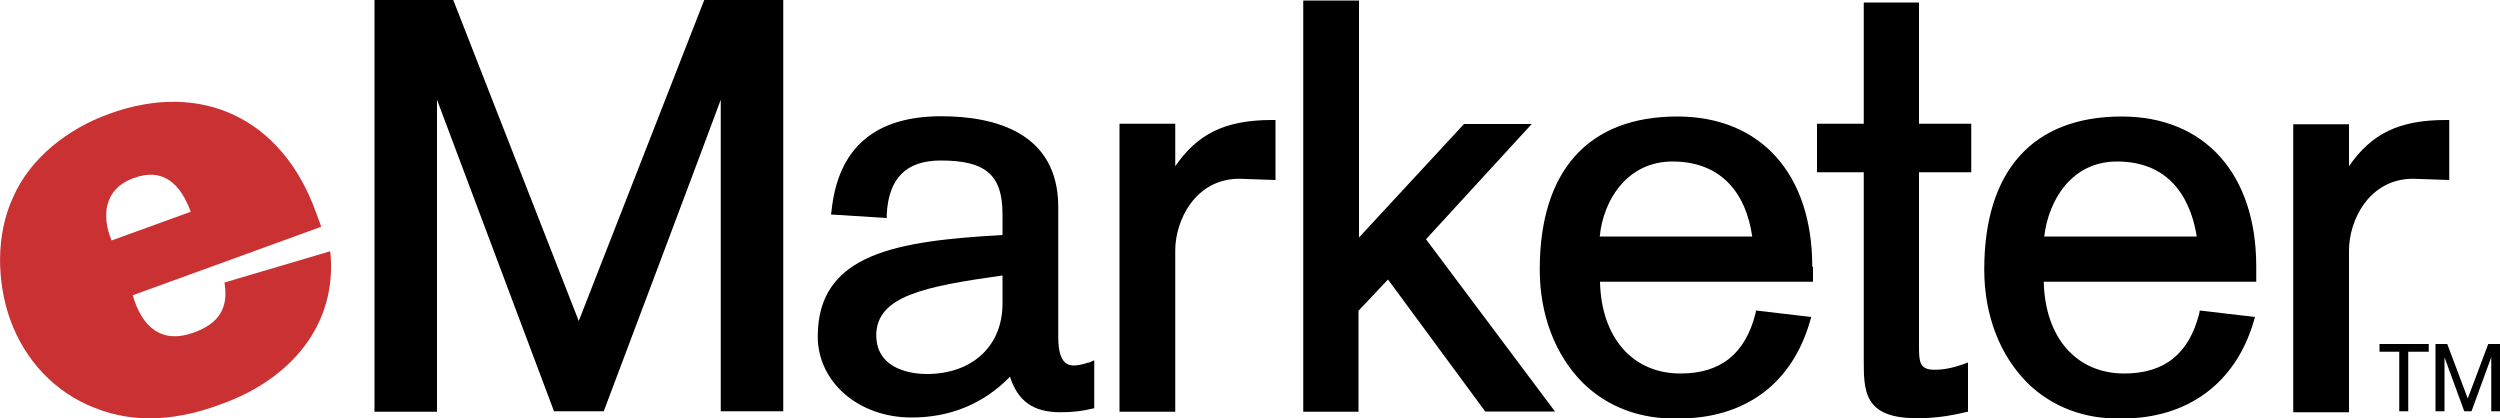 <?xml version="1.0" encoding="UTF-8"?> <svg xmlns="http://www.w3.org/2000/svg" id="Layer_1" width="100" height="16.74" viewBox="0 0 100 16.74"><defs><style>.cls-1{fill:#ca3132;}</style></defs><path d="m31.17,0h-3l-5.02,12.84L18.13,0h-3.15v16.47h2.5V3.99l4.68,12.46h1.99s4.25-11.28,4.68-12.46v12.46h2.5V0h-.17Zm12.36,14.5c-.17.07-.36.1-.53.12-.22,0-.67,0-.67-1.13v-5.21c0-2.98-2.54-3.63-4.68-3.63-2.66,0-4.13,1.27-4.39,3.79l-.02.14,2.23.14v-.14c.07-1.44.77-2.16,2.16-2.16,1.8,0,2.47.58,2.47,2.14v.84c-4.2.24-7.39.72-7.39,4.06,0,1.82,1.63,3.24,3.75,3.24,1.56,0,2.88-.55,3.94-1.63.31.96.91,1.42,2.02,1.42.48,0,.89-.05,1.25-.14l.1-.02v-1.92l-.22.1h0Zm-3.43-3.48v1.13c0,1.68-1.2,2.81-3.03,2.81-.48,0-2.02-.12-2.02-1.56.02-1.56,1.92-1.94,5.04-2.38h0Zm10.78-6.22c-1.87,0-2.98.55-3.87,1.85v-1.7h-2.23v11.52h2.23v-6.46c0-1.18.79-2.86,2.57-2.86l1.44.05v-2.4h-.14Zm3.48,11.67h-2.23V.02h2.23v9.48c.46-.5,4.2-4.54,4.2-4.54h2.71s-4.06,4.42-4.23,4.61l5.16,6.89h-2.79l-3.89-5.28-1.18,1.25v4.03h0Z"></path><path d="m72.49,10.66c0-3.7-2.06-6-5.4-6-3.55,0-5.5,2.16-5.5,6.12,0,1.82.62,3.43,1.73,4.54.98.96,2.3,1.46,3.82,1.42,2.66,0,4.54-1.39,5.26-3.89l.05-.17-2.21-.26-.02.12c-.41,1.61-1.39,2.4-3,2.4-1.92,0-3.17-1.44-3.22-3.67h8.52v-.6h-.02Zm-2.4-1.2h-6.1c.14-1.46,1.1-3,2.91-3s2.91,1.1,3.19,3Zm8.52,7.03c-.7.17-1.32.24-1.92.24-2.14,0-2.14-1.08-2.14-2.35v-7.49h-1.87v-1.94h1.87V.1h2.21v4.85h2.09v1.94h-2.09v6.96c0,.62.02.94.62.94.36,0,.72-.07,1.15-.22l.19-.07v1.97l-.12.02h0Zm11.64-5.83c0-3.7-2.06-6-5.38-6-3.55,0-5.5,2.16-5.5,6.12,0,1.82.62,3.43,1.73,4.54.98.96,2.3,1.46,3.79,1.42,2.62,0,4.54-1.42,5.26-3.89l.05-.17-2.21-.26-.02.12c-.41,1.61-1.39,2.4-3,2.4-1.92,0-3.17-1.44-3.22-3.67h8.5v-.6h0Zm-2.38-1.2h-6.1c.17-1.46,1.1-3,2.91-3,2.33,0,3,1.8,3.19,3Zm9.96-4.66c-1.87,0-2.98.55-3.87,1.85v-1.68h-2.23v11.52h2.23v-6.48c0-1.18.79-2.86,2.57-2.86l1.44.05v-2.4h-.14Z"></path><path class="cls-1" d="m4.47,9.63c-.43-1.01-.29-2.09.86-2.5,1.22-.46,1.9.26,2.3,1.34l-3.17,1.15h0Zm4.51,1.68c.17,1.03-.24,1.63-1.22,1.99-1.32.48-2.09-.24-2.45-1.49l7.54-2.74-.22-.6c-1.34-3.7-4.54-5.28-8.28-3.91-1.61.58-3.15,1.75-3.84,3.36-.67,1.46-.65,3.34-.1,4.87.58,1.61,1.78,2.91,3.39,3.53,1.68.67,3.43.46,5.09-.17,2.66-.96,4.63-3.1,4.32-6.1l-4.23,1.25h0Z"></path><path d="m95.97,14.07h-.79v-.31h1.97v.31h-.82v2.38h-.36v-2.38h0Zm1.44-.31h.48l.82,2.18.82-2.18h.48v2.69h-.36v-2.16h0l-.79,2.16h-.29l-.79-2.16h0v2.16h-.36v-2.69h0Z"></path></svg> 